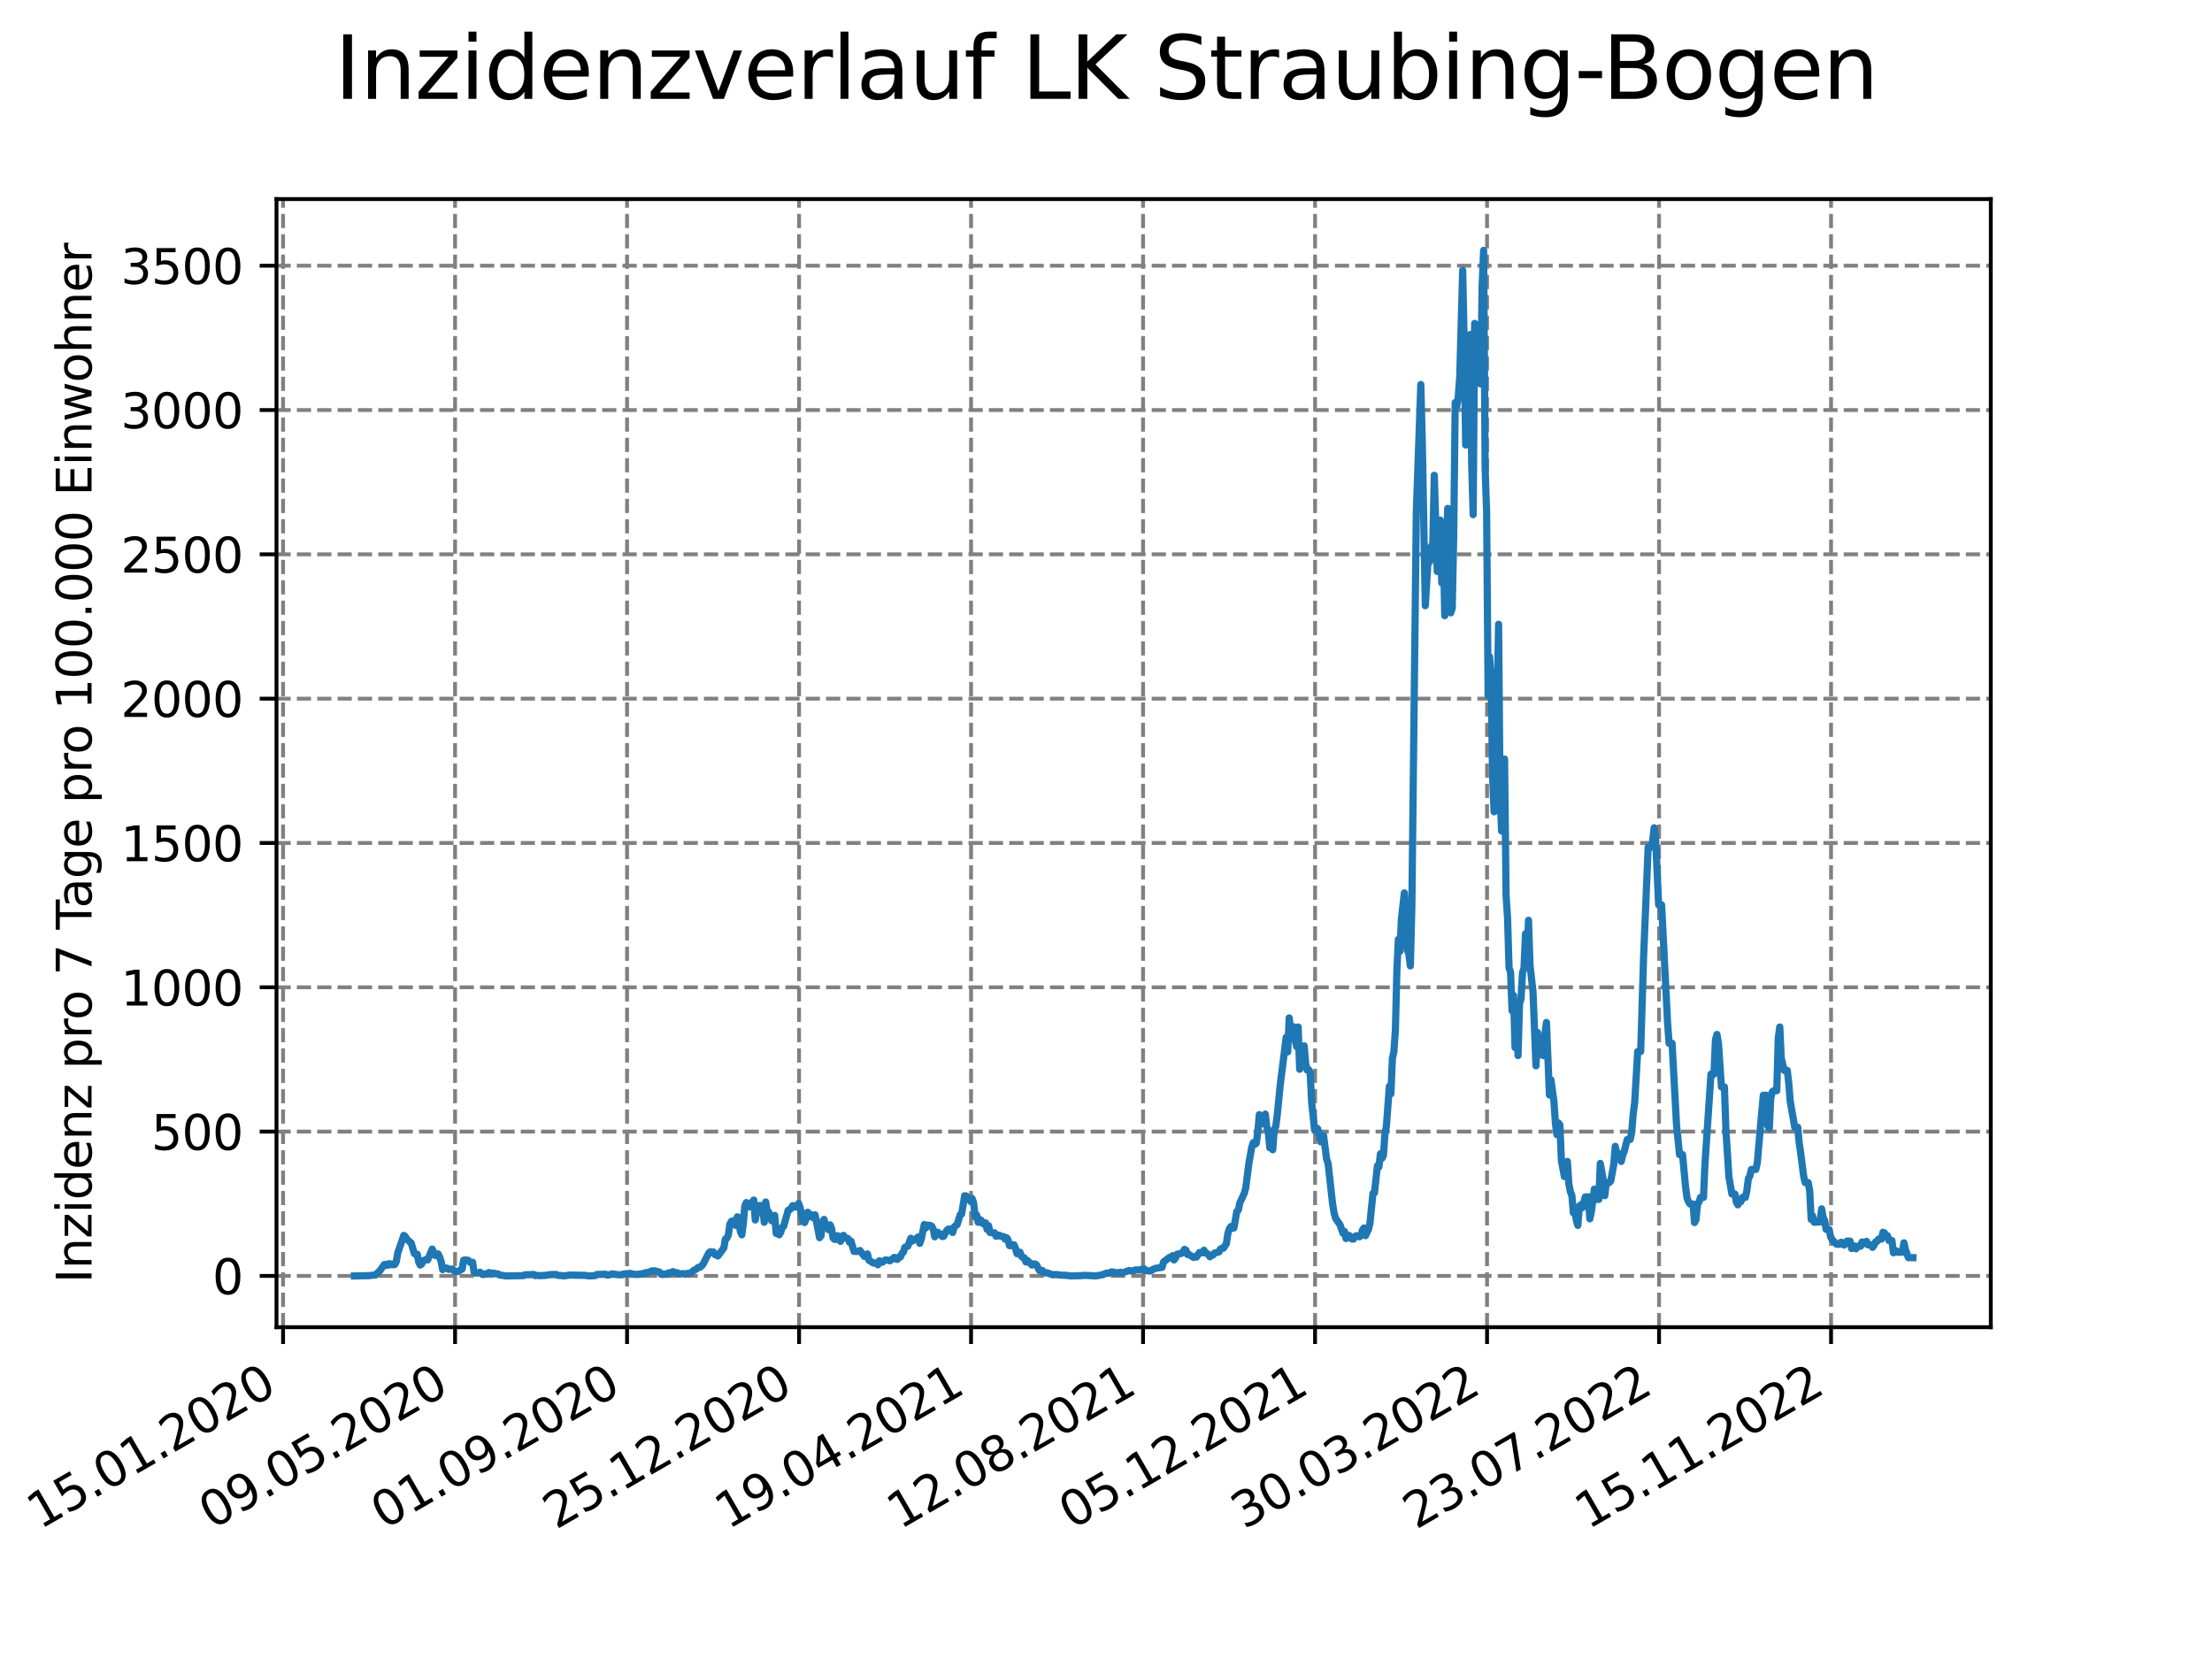 <?xml version="1.0" encoding="utf-8" standalone="no"?>
<!DOCTYPE svg PUBLIC "-//W3C//DTD SVG 1.1//EN"
  "http://www.w3.org/Graphics/SVG/1.1/DTD/svg11.dtd">
<svg xmlns:xlink="http://www.w3.org/1999/xlink" width="460.8pt" height="345.6pt" viewBox="0 0 460.8 345.6" xmlns="http://www.w3.org/2000/svg" version="1.1">
 <defs>
  <style type="text/css">*{stroke-linejoin: round; stroke-linecap: butt}</style>
 </defs>
 <g id="figure_1">
  <g id="patch_1">
   <path d="M 0 345.6 
L 460.8 345.6 
L 460.8 0 
L 0 0 
z
" style="fill: #ffffff"/>
  </g>
  <g id="axes_1">
   <g id="patch_2">
    <path d="M 57.6 276.48 
L 414.72 276.48 
L 414.72 41.472 
L 57.6 41.472 
z
" style="fill: #ffffff"/>
   </g>
   <g id="matplotlib.axis_1">
    <g id="xtick_1">
     <g id="line2d_1">
      <path d="M 58.968 276.48 
L 58.968 41.472 
" clip-path="url(#pd85d3fac75)" style="fill: none; stroke-dasharray: 2.96,1.28; stroke-dashoffset: 0; stroke: #808080; stroke-width: 0.8"/>
     </g>
     <g id="line2d_2">
      <defs>
       <path id="m89a92b0edb" d="M 0 0 
L 0 3.5 
" style="stroke: #000000; stroke-width: 0.8"/>
      </defs>
      <g>
       <use xlink:href="#m89a92b0edb" x="58.968" y="276.48" style="stroke: #000000; stroke-width: 0.8"/>
      </g>
     </g>
     <g id="text_1">
      <!-- 15.01.2020 -->
      <g transform="translate(8.343 318.689) rotate(-30) scale(0.1 -0.1)">
       <defs>
        <path id="DejaVuSans-31" d="M 794 531 
L 1825 531 
L 1825 4091 
L 703 3866 
L 703 4441 
L 1819 4666 
L 2450 4666 
L 2450 531 
L 3481 531 
L 3481 0 
L 794 0 
L 794 531 
z
" transform="scale(0.016)"/>
        <path id="DejaVuSans-35" d="M 691 4666 
L 3169 4666 
L 3169 4134 
L 1269 4134 
L 1269 2991 
Q 1406 3038 1543 3061 
Q 1681 3084 1819 3084 
Q 2600 3084 3056 2656 
Q 3513 2228 3513 1497 
Q 3513 744 3044 326 
Q 2575 -91 1722 -91 
Q 1428 -91 1123 -41 
Q 819 9 494 109 
L 494 744 
Q 775 591 1075 516 
Q 1375 441 1709 441 
Q 2250 441 2565 725 
Q 2881 1009 2881 1497 
Q 2881 1984 2565 2268 
Q 2250 2553 1709 2553 
Q 1456 2553 1204 2497 
Q 953 2441 691 2322 
L 691 4666 
z
" transform="scale(0.016)"/>
        <path id="DejaVuSans-2e" d="M 684 794 
L 1344 794 
L 1344 0 
L 684 0 
L 684 794 
z
" transform="scale(0.016)"/>
        <path id="DejaVuSans-30" d="M 2034 4250 
Q 1547 4250 1301 3770 
Q 1056 3291 1056 2328 
Q 1056 1369 1301 889 
Q 1547 409 2034 409 
Q 2525 409 2770 889 
Q 3016 1369 3016 2328 
Q 3016 3291 2770 3770 
Q 2525 4250 2034 4250 
z
M 2034 4750 
Q 2819 4750 3233 4129 
Q 3647 3509 3647 2328 
Q 3647 1150 3233 529 
Q 2819 -91 2034 -91 
Q 1250 -91 836 529 
Q 422 1150 422 2328 
Q 422 3509 836 4129 
Q 1250 4750 2034 4750 
z
" transform="scale(0.016)"/>
        <path id="DejaVuSans-32" d="M 1228 531 
L 3431 531 
L 3431 0 
L 469 0 
L 469 531 
Q 828 903 1448 1529 
Q 2069 2156 2228 2338 
Q 2531 2678 2651 2914 
Q 2772 3150 2772 3378 
Q 2772 3750 2511 3984 
Q 2250 4219 1831 4219 
Q 1534 4219 1204 4116 
Q 875 4013 500 3803 
L 500 4441 
Q 881 4594 1212 4672 
Q 1544 4750 1819 4750 
Q 2544 4750 2975 4387 
Q 3406 4025 3406 3419 
Q 3406 3131 3298 2873 
Q 3191 2616 2906 2266 
Q 2828 2175 2409 1742 
Q 1991 1309 1228 531 
z
" transform="scale(0.016)"/>
       </defs>
       <use xlink:href="#DejaVuSans-31"/>
       <use xlink:href="#DejaVuSans-35" x="63.623"/>
       <use xlink:href="#DejaVuSans-2e" x="127.246"/>
       <use xlink:href="#DejaVuSans-30" x="159.033"/>
       <use xlink:href="#DejaVuSans-31" x="222.656"/>
       <use xlink:href="#DejaVuSans-2e" x="286.279"/>
       <use xlink:href="#DejaVuSans-32" x="318.066"/>
       <use xlink:href="#DejaVuSans-30" x="381.689"/>
       <use xlink:href="#DejaVuSans-32" x="445.312"/>
       <use xlink:href="#DejaVuSans-30" x="508.936"/>
      </g>
     </g>
    </g>
    <g id="xtick_2">
     <g id="line2d_3">
      <path d="M 94.799 276.48 
L 94.799 41.472 
" clip-path="url(#pd85d3fac75)" style="fill: none; stroke-dasharray: 2.96,1.28; stroke-dashoffset: 0; stroke: #808080; stroke-width: 0.8"/>
     </g>
     <g id="line2d_4">
      <g>
       <use xlink:href="#m89a92b0edb" x="94.799" y="276.48" style="stroke: #000000; stroke-width: 0.8"/>
      </g>
     </g>
     <g id="text_2">
      <!-- 09.05.2020 -->
      <g transform="translate(44.173 318.689) rotate(-30) scale(0.1 -0.1)">
       <defs>
        <path id="DejaVuSans-39" d="M 703 97 
L 703 672 
Q 941 559 1184 500 
Q 1428 441 1663 441 
Q 2288 441 2617 861 
Q 2947 1281 2994 2138 
Q 2813 1869 2534 1725 
Q 2256 1581 1919 1581 
Q 1219 1581 811 2004 
Q 403 2428 403 3163 
Q 403 3881 828 4315 
Q 1253 4750 1959 4750 
Q 2769 4750 3195 4129 
Q 3622 3509 3622 2328 
Q 3622 1225 3098 567 
Q 2575 -91 1691 -91 
Q 1453 -91 1209 -44 
Q 966 3 703 97 
z
M 1959 2075 
Q 2384 2075 2632 2365 
Q 2881 2656 2881 3163 
Q 2881 3666 2632 3958 
Q 2384 4250 1959 4250 
Q 1534 4250 1286 3958 
Q 1038 3666 1038 3163 
Q 1038 2656 1286 2365 
Q 1534 2075 1959 2075 
z
" transform="scale(0.016)"/>
       </defs>
       <use xlink:href="#DejaVuSans-30"/>
       <use xlink:href="#DejaVuSans-39" x="63.623"/>
       <use xlink:href="#DejaVuSans-2e" x="127.246"/>
       <use xlink:href="#DejaVuSans-30" x="159.033"/>
       <use xlink:href="#DejaVuSans-35" x="222.656"/>
       <use xlink:href="#DejaVuSans-2e" x="286.279"/>
       <use xlink:href="#DejaVuSans-32" x="318.066"/>
       <use xlink:href="#DejaVuSans-30" x="381.689"/>
       <use xlink:href="#DejaVuSans-32" x="445.312"/>
       <use xlink:href="#DejaVuSans-30" x="508.936"/>
      </g>
     </g>
    </g>
    <g id="xtick_3">
     <g id="line2d_5">
      <path d="M 130.629 276.48 
L 130.629 41.472 
" clip-path="url(#pd85d3fac75)" style="fill: none; stroke-dasharray: 2.96,1.28; stroke-dashoffset: 0; stroke: #808080; stroke-width: 0.8"/>
     </g>
     <g id="line2d_6">
      <g>
       <use xlink:href="#m89a92b0edb" x="130.629" y="276.48" style="stroke: #000000; stroke-width: 0.8"/>
      </g>
     </g>
     <g id="text_3">
      <!-- 01.09.2020 -->
      <g transform="translate(80.004 318.689) rotate(-30) scale(0.1 -0.1)">
       <use xlink:href="#DejaVuSans-30"/>
       <use xlink:href="#DejaVuSans-31" x="63.623"/>
       <use xlink:href="#DejaVuSans-2e" x="127.246"/>
       <use xlink:href="#DejaVuSans-30" x="159.033"/>
       <use xlink:href="#DejaVuSans-39" x="222.656"/>
       <use xlink:href="#DejaVuSans-2e" x="286.279"/>
       <use xlink:href="#DejaVuSans-32" x="318.066"/>
       <use xlink:href="#DejaVuSans-30" x="381.689"/>
       <use xlink:href="#DejaVuSans-32" x="445.312"/>
       <use xlink:href="#DejaVuSans-30" x="508.936"/>
      </g>
     </g>
    </g>
    <g id="xtick_4">
     <g id="line2d_7">
      <path d="M 166.459 276.48 
L 166.459 41.472 
" clip-path="url(#pd85d3fac75)" style="fill: none; stroke-dasharray: 2.96,1.28; stroke-dashoffset: 0; stroke: #808080; stroke-width: 0.8"/>
     </g>
     <g id="line2d_8">
      <g>
       <use xlink:href="#m89a92b0edb" x="166.459" y="276.48" style="stroke: #000000; stroke-width: 0.8"/>
      </g>
     </g>
     <g id="text_4">
      <!-- 25.12.2020 -->
      <g transform="translate(115.834 318.689) rotate(-30) scale(0.1 -0.1)">
       <use xlink:href="#DejaVuSans-32"/>
       <use xlink:href="#DejaVuSans-35" x="63.623"/>
       <use xlink:href="#DejaVuSans-2e" x="127.246"/>
       <use xlink:href="#DejaVuSans-31" x="159.033"/>
       <use xlink:href="#DejaVuSans-32" x="222.656"/>
       <use xlink:href="#DejaVuSans-2e" x="286.279"/>
       <use xlink:href="#DejaVuSans-32" x="318.066"/>
       <use xlink:href="#DejaVuSans-30" x="381.689"/>
       <use xlink:href="#DejaVuSans-32" x="445.312"/>
       <use xlink:href="#DejaVuSans-30" x="508.936"/>
      </g>
     </g>
    </g>
    <g id="xtick_5">
     <g id="line2d_9">
      <path d="M 202.29 276.48 
L 202.29 41.472 
" clip-path="url(#pd85d3fac75)" style="fill: none; stroke-dasharray: 2.96,1.28; stroke-dashoffset: 0; stroke: #808080; stroke-width: 0.8"/>
     </g>
     <g id="line2d_10">
      <g>
       <use xlink:href="#m89a92b0edb" x="202.29" y="276.48" style="stroke: #000000; stroke-width: 0.8"/>
      </g>
     </g>
     <g id="text_5">
      <!-- 19.04.2021 -->
      <g transform="translate(151.665 318.689) rotate(-30) scale(0.1 -0.1)">
       <defs>
        <path id="DejaVuSans-34" d="M 2419 4116 
L 825 1625 
L 2419 1625 
L 2419 4116 
z
M 2253 4666 
L 3047 4666 
L 3047 1625 
L 3713 1625 
L 3713 1100 
L 3047 1100 
L 3047 0 
L 2419 0 
L 2419 1100 
L 313 1100 
L 313 1709 
L 2253 4666 
z
" transform="scale(0.016)"/>
       </defs>
       <use xlink:href="#DejaVuSans-31"/>
       <use xlink:href="#DejaVuSans-39" x="63.623"/>
       <use xlink:href="#DejaVuSans-2e" x="127.246"/>
       <use xlink:href="#DejaVuSans-30" x="159.033"/>
       <use xlink:href="#DejaVuSans-34" x="222.656"/>
       <use xlink:href="#DejaVuSans-2e" x="286.279"/>
       <use xlink:href="#DejaVuSans-32" x="318.066"/>
       <use xlink:href="#DejaVuSans-30" x="381.689"/>
       <use xlink:href="#DejaVuSans-32" x="445.312"/>
       <use xlink:href="#DejaVuSans-31" x="508.936"/>
      </g>
     </g>
    </g>
    <g id="xtick_6">
     <g id="line2d_11">
      <path d="M 238.12 276.48 
L 238.12 41.472 
" clip-path="url(#pd85d3fac75)" style="fill: none; stroke-dasharray: 2.96,1.28; stroke-dashoffset: 0; stroke: #808080; stroke-width: 0.8"/>
     </g>
     <g id="line2d_12">
      <g>
       <use xlink:href="#m89a92b0edb" x="238.12" y="276.48" style="stroke: #000000; stroke-width: 0.8"/>
      </g>
     </g>
     <g id="text_6">
      <!-- 12.08.2021 -->
      <g transform="translate(187.495 318.689) rotate(-30) scale(0.1 -0.1)">
       <defs>
        <path id="DejaVuSans-38" d="M 2034 2216 
Q 1584 2216 1326 1975 
Q 1069 1734 1069 1313 
Q 1069 891 1326 650 
Q 1584 409 2034 409 
Q 2484 409 2743 651 
Q 3003 894 3003 1313 
Q 3003 1734 2745 1975 
Q 2488 2216 2034 2216 
z
M 1403 2484 
Q 997 2584 770 2862 
Q 544 3141 544 3541 
Q 544 4100 942 4425 
Q 1341 4750 2034 4750 
Q 2731 4750 3128 4425 
Q 3525 4100 3525 3541 
Q 3525 3141 3298 2862 
Q 3072 2584 2669 2484 
Q 3125 2378 3379 2068 
Q 3634 1759 3634 1313 
Q 3634 634 3220 271 
Q 2806 -91 2034 -91 
Q 1263 -91 848 271 
Q 434 634 434 1313 
Q 434 1759 690 2068 
Q 947 2378 1403 2484 
z
M 1172 3481 
Q 1172 3119 1398 2916 
Q 1625 2713 2034 2713 
Q 2441 2713 2670 2916 
Q 2900 3119 2900 3481 
Q 2900 3844 2670 4047 
Q 2441 4250 2034 4250 
Q 1625 4250 1398 4047 
Q 1172 3844 1172 3481 
z
" transform="scale(0.016)"/>
       </defs>
       <use xlink:href="#DejaVuSans-31"/>
       <use xlink:href="#DejaVuSans-32" x="63.623"/>
       <use xlink:href="#DejaVuSans-2e" x="127.246"/>
       <use xlink:href="#DejaVuSans-30" x="159.033"/>
       <use xlink:href="#DejaVuSans-38" x="222.656"/>
       <use xlink:href="#DejaVuSans-2e" x="286.279"/>
       <use xlink:href="#DejaVuSans-32" x="318.066"/>
       <use xlink:href="#DejaVuSans-30" x="381.689"/>
       <use xlink:href="#DejaVuSans-32" x="445.312"/>
       <use xlink:href="#DejaVuSans-31" x="508.936"/>
      </g>
     </g>
    </g>
    <g id="xtick_7">
     <g id="line2d_13">
      <path d="M 273.951 276.48 
L 273.951 41.472 
" clip-path="url(#pd85d3fac75)" style="fill: none; stroke-dasharray: 2.96,1.28; stroke-dashoffset: 0; stroke: #808080; stroke-width: 0.8"/>
     </g>
     <g id="line2d_14">
      <g>
       <use xlink:href="#m89a92b0edb" x="273.951" y="276.48" style="stroke: #000000; stroke-width: 0.8"/>
      </g>
     </g>
     <g id="text_7">
      <!-- 05.12.2021 -->
      <g transform="translate(223.325 318.689) rotate(-30) scale(0.1 -0.1)">
       <use xlink:href="#DejaVuSans-30"/>
       <use xlink:href="#DejaVuSans-35" x="63.623"/>
       <use xlink:href="#DejaVuSans-2e" x="127.246"/>
       <use xlink:href="#DejaVuSans-31" x="159.033"/>
       <use xlink:href="#DejaVuSans-32" x="222.656"/>
       <use xlink:href="#DejaVuSans-2e" x="286.279"/>
       <use xlink:href="#DejaVuSans-32" x="318.066"/>
       <use xlink:href="#DejaVuSans-30" x="381.689"/>
       <use xlink:href="#DejaVuSans-32" x="445.312"/>
       <use xlink:href="#DejaVuSans-31" x="508.936"/>
      </g>
     </g>
    </g>
    <g id="xtick_8">
     <g id="line2d_15">
      <path d="M 309.781 276.48 
L 309.781 41.472 
" clip-path="url(#pd85d3fac75)" style="fill: none; stroke-dasharray: 2.96,1.28; stroke-dashoffset: 0; stroke: #808080; stroke-width: 0.8"/>
     </g>
     <g id="line2d_16">
      <g>
       <use xlink:href="#m89a92b0edb" x="309.781" y="276.48" style="stroke: #000000; stroke-width: 0.8"/>
      </g>
     </g>
     <g id="text_8">
      <!-- 30.03.2022 -->
      <g transform="translate(259.156 318.689) rotate(-30) scale(0.1 -0.1)">
       <defs>
        <path id="DejaVuSans-33" d="M 2597 2516 
Q 3050 2419 3304 2112 
Q 3559 1806 3559 1356 
Q 3559 666 3084 287 
Q 2609 -91 1734 -91 
Q 1441 -91 1130 -33 
Q 819 25 488 141 
L 488 750 
Q 750 597 1062 519 
Q 1375 441 1716 441 
Q 2309 441 2620 675 
Q 2931 909 2931 1356 
Q 2931 1769 2642 2001 
Q 2353 2234 1838 2234 
L 1294 2234 
L 1294 2753 
L 1863 2753 
Q 2328 2753 2575 2939 
Q 2822 3125 2822 3475 
Q 2822 3834 2567 4026 
Q 2313 4219 1838 4219 
Q 1578 4219 1281 4162 
Q 984 4106 628 3988 
L 628 4550 
Q 988 4650 1302 4700 
Q 1616 4750 1894 4750 
Q 2613 4750 3031 4423 
Q 3450 4097 3450 3541 
Q 3450 3153 3228 2886 
Q 3006 2619 2597 2516 
z
" transform="scale(0.016)"/>
       </defs>
       <use xlink:href="#DejaVuSans-33"/>
       <use xlink:href="#DejaVuSans-30" x="63.623"/>
       <use xlink:href="#DejaVuSans-2e" x="127.246"/>
       <use xlink:href="#DejaVuSans-30" x="159.033"/>
       <use xlink:href="#DejaVuSans-33" x="222.656"/>
       <use xlink:href="#DejaVuSans-2e" x="286.279"/>
       <use xlink:href="#DejaVuSans-32" x="318.066"/>
       <use xlink:href="#DejaVuSans-30" x="381.689"/>
       <use xlink:href="#DejaVuSans-32" x="445.312"/>
       <use xlink:href="#DejaVuSans-32" x="508.936"/>
      </g>
     </g>
    </g>
    <g id="xtick_9">
     <g id="line2d_17">
      <path d="M 345.611 276.48 
L 345.611 41.472 
" clip-path="url(#pd85d3fac75)" style="fill: none; stroke-dasharray: 2.96,1.28; stroke-dashoffset: 0; stroke: #808080; stroke-width: 0.8"/>
     </g>
     <g id="line2d_18">
      <g>
       <use xlink:href="#m89a92b0edb" x="345.611" y="276.48" style="stroke: #000000; stroke-width: 0.8"/>
      </g>
     </g>
     <g id="text_9">
      <!-- 23.07.2022 -->
      <g transform="translate(294.986 318.689) rotate(-30) scale(0.1 -0.1)">
       <defs>
        <path id="DejaVuSans-37" d="M 525 4666 
L 3525 4666 
L 3525 4397 
L 1831 0 
L 1172 0 
L 2766 4134 
L 525 4134 
L 525 4666 
z
" transform="scale(0.016)"/>
       </defs>
       <use xlink:href="#DejaVuSans-32"/>
       <use xlink:href="#DejaVuSans-33" x="63.623"/>
       <use xlink:href="#DejaVuSans-2e" x="127.246"/>
       <use xlink:href="#DejaVuSans-30" x="159.033"/>
       <use xlink:href="#DejaVuSans-37" x="222.656"/>
       <use xlink:href="#DejaVuSans-2e" x="286.279"/>
       <use xlink:href="#DejaVuSans-32" x="318.066"/>
       <use xlink:href="#DejaVuSans-30" x="381.689"/>
       <use xlink:href="#DejaVuSans-32" x="445.312"/>
       <use xlink:href="#DejaVuSans-32" x="508.936"/>
      </g>
     </g>
    </g>
    <g id="xtick_10">
     <g id="line2d_19">
      <path d="M 381.442 276.48 
L 381.442 41.472 
" clip-path="url(#pd85d3fac75)" style="fill: none; stroke-dasharray: 2.96,1.28; stroke-dashoffset: 0; stroke: #808080; stroke-width: 0.8"/>
     </g>
     <g id="line2d_20">
      <g>
       <use xlink:href="#m89a92b0edb" x="381.442" y="276.48" style="stroke: #000000; stroke-width: 0.8"/>
      </g>
     </g>
     <g id="text_10">
      <!-- 15.11.2022 -->
      <g transform="translate(330.817 318.689) rotate(-30) scale(0.1 -0.1)">
       <use xlink:href="#DejaVuSans-31"/>
       <use xlink:href="#DejaVuSans-35" x="63.623"/>
       <use xlink:href="#DejaVuSans-2e" x="127.246"/>
       <use xlink:href="#DejaVuSans-31" x="159.033"/>
       <use xlink:href="#DejaVuSans-31" x="222.656"/>
       <use xlink:href="#DejaVuSans-2e" x="286.279"/>
       <use xlink:href="#DejaVuSans-32" x="318.066"/>
       <use xlink:href="#DejaVuSans-30" x="381.689"/>
       <use xlink:href="#DejaVuSans-32" x="445.312"/>
       <use xlink:href="#DejaVuSans-32" x="508.936"/>
      </g>
     </g>
    </g>
   </g>
   <g id="matplotlib.axis_2">
    <g id="ytick_1">
     <g id="line2d_21">
      <path d="M 57.6 265.798 
L 414.72 265.798 
" clip-path="url(#pd85d3fac75)" style="fill: none; stroke-dasharray: 2.96,1.28; stroke-dashoffset: 0; stroke: #808080; stroke-width: 0.8"/>
     </g>
     <g id="line2d_22">
      <defs>
       <path id="mbff3da4024" d="M 0 0 
L -3.5 0 
" style="stroke: #000000; stroke-width: 0.8"/>
      </defs>
      <g>
       <use xlink:href="#mbff3da4024" x="57.6" y="265.798" style="stroke: #000000; stroke-width: 0.8"/>
      </g>
     </g>
     <g id="text_11">
      <!-- 0 -->
      <g transform="translate(44.237 269.597) scale(0.1 -0.1)">
       <use xlink:href="#DejaVuSans-30"/>
      </g>
     </g>
    </g>
    <g id="ytick_2">
     <g id="line2d_23">
      <path d="M 57.6 235.734 
L 414.72 235.734 
" clip-path="url(#pd85d3fac75)" style="fill: none; stroke-dasharray: 2.96,1.28; stroke-dashoffset: 0; stroke: #808080; stroke-width: 0.8"/>
     </g>
     <g id="line2d_24">
      <g>
       <use xlink:href="#mbff3da4024" x="57.6" y="235.734" style="stroke: #000000; stroke-width: 0.8"/>
      </g>
     </g>
     <g id="text_12">
      <!-- 500 -->
      <g transform="translate(31.512 239.534) scale(0.1 -0.1)">
       <use xlink:href="#DejaVuSans-35"/>
       <use xlink:href="#DejaVuSans-30" x="63.623"/>
       <use xlink:href="#DejaVuSans-30" x="127.246"/>
      </g>
     </g>
    </g>
    <g id="ytick_3">
     <g id="line2d_25">
      <path d="M 57.6 205.671 
L 414.72 205.671 
" clip-path="url(#pd85d3fac75)" style="fill: none; stroke-dasharray: 2.96,1.28; stroke-dashoffset: 0; stroke: #808080; stroke-width: 0.8"/>
     </g>
     <g id="line2d_26">
      <g>
       <use xlink:href="#mbff3da4024" x="57.6" y="205.671" style="stroke: #000000; stroke-width: 0.8"/>
      </g>
     </g>
     <g id="text_13">
      <!-- 1000 -->
      <g transform="translate(25.15 209.47) scale(0.1 -0.1)">
       <use xlink:href="#DejaVuSans-31"/>
       <use xlink:href="#DejaVuSans-30" x="63.623"/>
       <use xlink:href="#DejaVuSans-30" x="127.246"/>
       <use xlink:href="#DejaVuSans-30" x="190.869"/>
      </g>
     </g>
    </g>
    <g id="ytick_4">
     <g id="line2d_27">
      <path d="M 57.6 175.607 
L 414.72 175.607 
" clip-path="url(#pd85d3fac75)" style="fill: none; stroke-dasharray: 2.96,1.28; stroke-dashoffset: 0; stroke: #808080; stroke-width: 0.8"/>
     </g>
     <g id="line2d_28">
      <g>
       <use xlink:href="#mbff3da4024" x="57.6" y="175.607" style="stroke: #000000; stroke-width: 0.8"/>
      </g>
     </g>
     <g id="text_14">
      <!-- 1500 -->
      <g transform="translate(25.15 179.406) scale(0.1 -0.1)">
       <use xlink:href="#DejaVuSans-31"/>
       <use xlink:href="#DejaVuSans-35" x="63.623"/>
       <use xlink:href="#DejaVuSans-30" x="127.246"/>
       <use xlink:href="#DejaVuSans-30" x="190.869"/>
      </g>
     </g>
    </g>
    <g id="ytick_5">
     <g id="line2d_29">
      <path d="M 57.6 145.544 
L 414.72 145.544 
" clip-path="url(#pd85d3fac75)" style="fill: none; stroke-dasharray: 2.96,1.28; stroke-dashoffset: 0; stroke: #808080; stroke-width: 0.8"/>
     </g>
     <g id="line2d_30">
      <g>
       <use xlink:href="#mbff3da4024" x="57.6" y="145.544" style="stroke: #000000; stroke-width: 0.8"/>
      </g>
     </g>
     <g id="text_15">
      <!-- 2000 -->
      <g transform="translate(25.15 149.343) scale(0.1 -0.1)">
       <use xlink:href="#DejaVuSans-32"/>
       <use xlink:href="#DejaVuSans-30" x="63.623"/>
       <use xlink:href="#DejaVuSans-30" x="127.246"/>
       <use xlink:href="#DejaVuSans-30" x="190.869"/>
      </g>
     </g>
    </g>
    <g id="ytick_6">
     <g id="line2d_31">
      <path d="M 57.6 115.48 
L 414.72 115.48 
" clip-path="url(#pd85d3fac75)" style="fill: none; stroke-dasharray: 2.96,1.28; stroke-dashoffset: 0; stroke: #808080; stroke-width: 0.8"/>
     </g>
     <g id="line2d_32">
      <g>
       <use xlink:href="#mbff3da4024" x="57.6" y="115.48" style="stroke: #000000; stroke-width: 0.8"/>
      </g>
     </g>
     <g id="text_16">
      <!-- 2500 -->
      <g transform="translate(25.15 119.279) scale(0.1 -0.1)">
       <use xlink:href="#DejaVuSans-32"/>
       <use xlink:href="#DejaVuSans-35" x="63.623"/>
       <use xlink:href="#DejaVuSans-30" x="127.246"/>
       <use xlink:href="#DejaVuSans-30" x="190.869"/>
      </g>
     </g>
    </g>
    <g id="ytick_7">
     <g id="line2d_33">
      <path d="M 57.6 85.417 
L 414.72 85.417 
" clip-path="url(#pd85d3fac75)" style="fill: none; stroke-dasharray: 2.96,1.28; stroke-dashoffset: 0; stroke: #808080; stroke-width: 0.8"/>
     </g>
     <g id="line2d_34">
      <g>
       <use xlink:href="#mbff3da4024" x="57.6" y="85.417" style="stroke: #000000; stroke-width: 0.8"/>
      </g>
     </g>
     <g id="text_17">
      <!-- 3000 -->
      <g transform="translate(25.15 89.216) scale(0.1 -0.1)">
       <use xlink:href="#DejaVuSans-33"/>
       <use xlink:href="#DejaVuSans-30" x="63.623"/>
       <use xlink:href="#DejaVuSans-30" x="127.246"/>
       <use xlink:href="#DejaVuSans-30" x="190.869"/>
      </g>
     </g>
    </g>
    <g id="ytick_8">
     <g id="line2d_35">
      <path d="M 57.6 55.353 
L 414.72 55.353 
" clip-path="url(#pd85d3fac75)" style="fill: none; stroke-dasharray: 2.96,1.28; stroke-dashoffset: 0; stroke: #808080; stroke-width: 0.8"/>
     </g>
     <g id="line2d_36">
      <g>
       <use xlink:href="#mbff3da4024" x="57.6" y="55.353" style="stroke: #000000; stroke-width: 0.8"/>
      </g>
     </g>
     <g id="text_18">
      <!-- 3500 -->
      <g transform="translate(25.15 59.152) scale(0.1 -0.1)">
       <use xlink:href="#DejaVuSans-33"/>
       <use xlink:href="#DejaVuSans-35" x="63.623"/>
       <use xlink:href="#DejaVuSans-30" x="127.246"/>
       <use xlink:href="#DejaVuSans-30" x="190.869"/>
      </g>
     </g>
    </g>
    <g id="text_19">
     <!-- Inzidenz pro 7 Tage pro 100.000 Einwohner -->
     <g transform="translate(19.07 267.301) rotate(-90) scale(0.1 -0.1)">
      <defs>
       <path id="DejaVuSans-49" d="M 628 4666 
L 1259 4666 
L 1259 0 
L 628 0 
L 628 4666 
z
" transform="scale(0.016)"/>
       <path id="DejaVuSans-6e" d="M 3513 2113 
L 3513 0 
L 2938 0 
L 2938 2094 
Q 2938 2591 2744 2837 
Q 2550 3084 2163 3084 
Q 1697 3084 1428 2787 
Q 1159 2491 1159 1978 
L 1159 0 
L 581 0 
L 581 3500 
L 1159 3500 
L 1159 2956 
Q 1366 3272 1645 3428 
Q 1925 3584 2291 3584 
Q 2894 3584 3203 3211 
Q 3513 2838 3513 2113 
z
" transform="scale(0.016)"/>
       <path id="DejaVuSans-7a" d="M 353 3500 
L 3084 3500 
L 3084 2975 
L 922 459 
L 3084 459 
L 3084 0 
L 275 0 
L 275 525 
L 2438 3041 
L 353 3041 
L 353 3500 
z
" transform="scale(0.016)"/>
       <path id="DejaVuSans-69" d="M 603 3500 
L 1178 3500 
L 1178 0 
L 603 0 
L 603 3500 
z
M 603 4863 
L 1178 4863 
L 1178 4134 
L 603 4134 
L 603 4863 
z
" transform="scale(0.016)"/>
       <path id="DejaVuSans-64" d="M 2906 2969 
L 2906 4863 
L 3481 4863 
L 3481 0 
L 2906 0 
L 2906 525 
Q 2725 213 2448 61 
Q 2172 -91 1784 -91 
Q 1150 -91 751 415 
Q 353 922 353 1747 
Q 353 2572 751 3078 
Q 1150 3584 1784 3584 
Q 2172 3584 2448 3432 
Q 2725 3281 2906 2969 
z
M 947 1747 
Q 947 1113 1208 752 
Q 1469 391 1925 391 
Q 2381 391 2643 752 
Q 2906 1113 2906 1747 
Q 2906 2381 2643 2742 
Q 2381 3103 1925 3103 
Q 1469 3103 1208 2742 
Q 947 2381 947 1747 
z
" transform="scale(0.016)"/>
       <path id="DejaVuSans-65" d="M 3597 1894 
L 3597 1613 
L 953 1613 
Q 991 1019 1311 708 
Q 1631 397 2203 397 
Q 2534 397 2845 478 
Q 3156 559 3463 722 
L 3463 178 
Q 3153 47 2828 -22 
Q 2503 -91 2169 -91 
Q 1331 -91 842 396 
Q 353 884 353 1716 
Q 353 2575 817 3079 
Q 1281 3584 2069 3584 
Q 2775 3584 3186 3129 
Q 3597 2675 3597 1894 
z
M 3022 2063 
Q 3016 2534 2758 2815 
Q 2500 3097 2075 3097 
Q 1594 3097 1305 2825 
Q 1016 2553 972 2059 
L 3022 2063 
z
" transform="scale(0.016)"/>
       <path id="DejaVuSans-20" transform="scale(0.016)"/>
       <path id="DejaVuSans-70" d="M 1159 525 
L 1159 -1331 
L 581 -1331 
L 581 3500 
L 1159 3500 
L 1159 2969 
Q 1341 3281 1617 3432 
Q 1894 3584 2278 3584 
Q 2916 3584 3314 3078 
Q 3713 2572 3713 1747 
Q 3713 922 3314 415 
Q 2916 -91 2278 -91 
Q 1894 -91 1617 61 
Q 1341 213 1159 525 
z
M 3116 1747 
Q 3116 2381 2855 2742 
Q 2594 3103 2138 3103 
Q 1681 3103 1420 2742 
Q 1159 2381 1159 1747 
Q 1159 1113 1420 752 
Q 1681 391 2138 391 
Q 2594 391 2855 752 
Q 3116 1113 3116 1747 
z
" transform="scale(0.016)"/>
       <path id="DejaVuSans-72" d="M 2631 2963 
Q 2534 3019 2420 3045 
Q 2306 3072 2169 3072 
Q 1681 3072 1420 2755 
Q 1159 2438 1159 1844 
L 1159 0 
L 581 0 
L 581 3500 
L 1159 3500 
L 1159 2956 
Q 1341 3275 1631 3429 
Q 1922 3584 2338 3584 
Q 2397 3584 2469 3576 
Q 2541 3569 2628 3553 
L 2631 2963 
z
" transform="scale(0.016)"/>
       <path id="DejaVuSans-6f" d="M 1959 3097 
Q 1497 3097 1228 2736 
Q 959 2375 959 1747 
Q 959 1119 1226 758 
Q 1494 397 1959 397 
Q 2419 397 2687 759 
Q 2956 1122 2956 1747 
Q 2956 2369 2687 2733 
Q 2419 3097 1959 3097 
z
M 1959 3584 
Q 2709 3584 3137 3096 
Q 3566 2609 3566 1747 
Q 3566 888 3137 398 
Q 2709 -91 1959 -91 
Q 1206 -91 779 398 
Q 353 888 353 1747 
Q 353 2609 779 3096 
Q 1206 3584 1959 3584 
z
" transform="scale(0.016)"/>
       <path id="DejaVuSans-54" d="M -19 4666 
L 3928 4666 
L 3928 4134 
L 2272 4134 
L 2272 0 
L 1638 0 
L 1638 4134 
L -19 4134 
L -19 4666 
z
" transform="scale(0.016)"/>
       <path id="DejaVuSans-61" d="M 2194 1759 
Q 1497 1759 1228 1600 
Q 959 1441 959 1056 
Q 959 750 1161 570 
Q 1363 391 1709 391 
Q 2188 391 2477 730 
Q 2766 1069 2766 1631 
L 2766 1759 
L 2194 1759 
z
M 3341 1997 
L 3341 0 
L 2766 0 
L 2766 531 
Q 2569 213 2275 61 
Q 1981 -91 1556 -91 
Q 1019 -91 701 211 
Q 384 513 384 1019 
Q 384 1609 779 1909 
Q 1175 2209 1959 2209 
L 2766 2209 
L 2766 2266 
Q 2766 2663 2505 2880 
Q 2244 3097 1772 3097 
Q 1472 3097 1187 3025 
Q 903 2953 641 2809 
L 641 3341 
Q 956 3463 1253 3523 
Q 1550 3584 1831 3584 
Q 2591 3584 2966 3190 
Q 3341 2797 3341 1997 
z
" transform="scale(0.016)"/>
       <path id="DejaVuSans-67" d="M 2906 1791 
Q 2906 2416 2648 2759 
Q 2391 3103 1925 3103 
Q 1463 3103 1205 2759 
Q 947 2416 947 1791 
Q 947 1169 1205 825 
Q 1463 481 1925 481 
Q 2391 481 2648 825 
Q 2906 1169 2906 1791 
z
M 3481 434 
Q 3481 -459 3084 -895 
Q 2688 -1331 1869 -1331 
Q 1566 -1331 1297 -1286 
Q 1028 -1241 775 -1147 
L 775 -588 
Q 1028 -725 1275 -790 
Q 1522 -856 1778 -856 
Q 2344 -856 2625 -561 
Q 2906 -266 2906 331 
L 2906 616 
Q 2728 306 2450 153 
Q 2172 0 1784 0 
Q 1141 0 747 490 
Q 353 981 353 1791 
Q 353 2603 747 3093 
Q 1141 3584 1784 3584 
Q 2172 3584 2450 3431 
Q 2728 3278 2906 2969 
L 2906 3500 
L 3481 3500 
L 3481 434 
z
" transform="scale(0.016)"/>
       <path id="DejaVuSans-45" d="M 628 4666 
L 3578 4666 
L 3578 4134 
L 1259 4134 
L 1259 2753 
L 3481 2753 
L 3481 2222 
L 1259 2222 
L 1259 531 
L 3634 531 
L 3634 0 
L 628 0 
L 628 4666 
z
" transform="scale(0.016)"/>
       <path id="DejaVuSans-77" d="M 269 3500 
L 844 3500 
L 1563 769 
L 2278 3500 
L 2956 3500 
L 3675 769 
L 4391 3500 
L 4966 3500 
L 4050 0 
L 3372 0 
L 2619 2869 
L 1863 0 
L 1184 0 
L 269 3500 
z
" transform="scale(0.016)"/>
       <path id="DejaVuSans-68" d="M 3513 2113 
L 3513 0 
L 2938 0 
L 2938 2094 
Q 2938 2591 2744 2837 
Q 2550 3084 2163 3084 
Q 1697 3084 1428 2787 
Q 1159 2491 1159 1978 
L 1159 0 
L 581 0 
L 581 4863 
L 1159 4863 
L 1159 2956 
Q 1366 3272 1645 3428 
Q 1925 3584 2291 3584 
Q 2894 3584 3203 3211 
Q 3513 2838 3513 2113 
z
" transform="scale(0.016)"/>
      </defs>
      <use xlink:href="#DejaVuSans-49"/>
      <use xlink:href="#DejaVuSans-6e" x="29.492"/>
      <use xlink:href="#DejaVuSans-7a" x="92.871"/>
      <use xlink:href="#DejaVuSans-69" x="145.361"/>
      <use xlink:href="#DejaVuSans-64" x="173.145"/>
      <use xlink:href="#DejaVuSans-65" x="236.621"/>
      <use xlink:href="#DejaVuSans-6e" x="298.145"/>
      <use xlink:href="#DejaVuSans-7a" x="361.523"/>
      <use xlink:href="#DejaVuSans-20" x="414.014"/>
      <use xlink:href="#DejaVuSans-70" x="445.801"/>
      <use xlink:href="#DejaVuSans-72" x="509.277"/>
      <use xlink:href="#DejaVuSans-6f" x="548.141"/>
      <use xlink:href="#DejaVuSans-20" x="609.322"/>
      <use xlink:href="#DejaVuSans-37" x="641.109"/>
      <use xlink:href="#DejaVuSans-20" x="704.732"/>
      <use xlink:href="#DejaVuSans-54" x="736.52"/>
      <use xlink:href="#DejaVuSans-61" x="781.104"/>
      <use xlink:href="#DejaVuSans-67" x="842.383"/>
      <use xlink:href="#DejaVuSans-65" x="905.859"/>
      <use xlink:href="#DejaVuSans-20" x="967.383"/>
      <use xlink:href="#DejaVuSans-70" x="999.17"/>
      <use xlink:href="#DejaVuSans-72" x="1062.646"/>
      <use xlink:href="#DejaVuSans-6f" x="1101.51"/>
      <use xlink:href="#DejaVuSans-20" x="1162.691"/>
      <use xlink:href="#DejaVuSans-31" x="1194.479"/>
      <use xlink:href="#DejaVuSans-30" x="1258.102"/>
      <use xlink:href="#DejaVuSans-30" x="1321.725"/>
      <use xlink:href="#DejaVuSans-2e" x="1385.348"/>
      <use xlink:href="#DejaVuSans-30" x="1417.135"/>
      <use xlink:href="#DejaVuSans-30" x="1480.758"/>
      <use xlink:href="#DejaVuSans-30" x="1544.381"/>
      <use xlink:href="#DejaVuSans-20" x="1608.004"/>
      <use xlink:href="#DejaVuSans-45" x="1639.791"/>
      <use xlink:href="#DejaVuSans-69" x="1702.975"/>
      <use xlink:href="#DejaVuSans-6e" x="1730.758"/>
      <use xlink:href="#DejaVuSans-77" x="1794.137"/>
      <use xlink:href="#DejaVuSans-6f" x="1875.924"/>
      <use xlink:href="#DejaVuSans-68" x="1937.105"/>
      <use xlink:href="#DejaVuSans-6e" x="2000.484"/>
      <use xlink:href="#DejaVuSans-65" x="2063.863"/>
      <use xlink:href="#DejaVuSans-72" x="2125.387"/>
     </g>
    </g>
   </g>
   <g id="line2d_37">
    <path d="M 73.833 265.798 
L 76.948 265.738 
L 77.883 265.619 
L 78.195 265.619 
L 79.129 264.728 
L 80.064 263.419 
L 80.376 263.419 
L 80.687 263.598 
L 80.999 263.241 
L 81.31 263.479 
L 81.622 263.3 
L 81.934 263.479 
L 82.245 263.419 
L 82.557 262.825 
L 82.868 260.981 
L 83.491 259.198 
L 84.114 257.354 
L 84.426 257.592 
L 84.738 258.127 
L 85.672 258.96 
L 86.295 261.1 
L 86.607 261.338 
L 86.919 261.279 
L 87.23 262.944 
L 87.542 263.538 
L 87.853 263.3 
L 88.165 262.646 
L 88.788 262.349 
L 89.1 262.468 
L 90.034 260.208 
L 90.657 261.517 
L 90.969 261.576 
L 91.281 261.219 
L 91.592 261.873 
L 91.904 262.825 
L 92.215 264.49 
L 92.527 264.192 
L 92.838 264.133 
L 93.15 264.192 
L 93.462 264.43 
L 94.085 264.371 
L 94.396 264.49 
L 94.708 264.846 
L 95.331 264.906 
L 96.266 264.371 
L 96.577 262.527 
L 96.889 262.468 
L 97.512 262.527 
L 97.824 262.884 
L 98.135 263.063 
L 98.447 262.944 
L 98.758 265.025 
L 99.07 265.203 
L 99.693 265.203 
L 100.004 265.025 
L 100.628 265.501 
L 101.251 265.322 
L 101.562 265.322 
L 101.874 265.084 
L 102.185 265.263 
L 102.809 265.203 
L 103.432 265.382 
L 103.743 265.382 
L 104.055 265.619 
L 104.678 265.679 
L 105.301 265.798 
L 109.04 265.738 
L 109.352 265.56 
L 111.221 265.501 
L 111.533 265.738 
L 111.844 265.679 
L 112.467 265.738 
L 113.714 265.679 
L 114.337 265.56 
L 114.96 265.501 
L 115.894 265.501 
L 116.206 265.679 
L 117.141 265.738 
L 117.452 265.798 
L 118.699 265.619 
L 121.814 265.679 
L 122.749 265.798 
L 123.995 265.738 
L 124.307 265.501 
L 126.176 265.441 
L 126.488 265.619 
L 126.799 265.619 
L 127.423 265.382 
L 127.734 265.382 
L 128.357 265.501 
L 128.98 265.56 
L 129.604 265.56 
L 129.915 265.382 
L 130.85 265.322 
L 131.161 265.263 
L 132.408 265.501 
L 132.719 265.441 
L 133.031 265.501 
L 133.342 265.382 
L 133.654 265.441 
L 133.965 265.263 
L 134.277 265.322 
L 134.589 265.084 
L 134.9 265.144 
L 135.835 264.728 
L 136.146 264.787 
L 136.458 264.728 
L 136.77 264.906 
L 137.081 264.906 
L 137.393 265.025 
L 137.704 265.441 
L 138.016 265.501 
L 138.327 265.382 
L 138.951 265.441 
L 139.262 265.144 
L 139.574 265.203 
L 140.197 264.906 
L 140.508 265.084 
L 141.132 265.144 
L 141.443 265.441 
L 142.066 265.322 
L 142.689 265.382 
L 143.313 265.263 
L 143.624 265.263 
L 143.936 265.144 
L 144.559 264.609 
L 144.87 264.49 
L 145.494 264.014 
L 145.805 264.014 
L 146.428 263.419 
L 147.674 260.981 
L 147.986 260.744 
L 148.298 260.981 
L 148.609 260.803 
L 148.921 261.338 
L 149.544 261.636 
L 150.167 260.803 
L 150.79 259.971 
L 151.102 258.127 
L 151.413 257.949 
L 151.725 257.295 
L 152.036 255.035 
L 152.348 254.441 
L 152.971 254.262 
L 153.283 255.273 
L 153.594 253.489 
L 153.906 253.608 
L 154.217 256.522 
L 154.529 257.235 
L 154.841 254.976 
L 155.152 251.23 
L 155.464 250.516 
L 155.775 251.289 
L 156.087 251.408 
L 156.398 250.635 
L 156.71 250.397 
L 157.022 249.981 
L 157.333 254.143 
L 157.645 252.479 
L 157.956 252.36 
L 158.268 251.111 
L 158.579 251.17 
L 158.891 251.408 
L 159.203 254.619 
L 159.514 250.397 
L 159.826 252.419 
L 160.137 252.479 
L 160.449 253.668 
L 160.76 254.322 
L 161.072 254.084 
L 161.384 253.192 
L 161.695 256.938 
L 162.007 256.998 
L 162.318 257.235 
L 162.63 256.7 
L 162.941 255.689 
L 163.253 255.452 
L 164.188 252.122 
L 164.499 252.003 
L 164.811 251.706 
L 165.122 251.17 
L 165.434 251.17 
L 165.745 251.468 
L 166.057 251.23 
L 166.369 250.695 
L 166.68 251.587 
L 167.303 254.5 
L 167.615 254.679 
L 167.926 253.965 
L 168.238 252.538 
L 168.55 253.43 
L 168.861 252.954 
L 169.173 253.489 
L 169.484 253.727 
L 169.796 253.073 
L 170.731 257.83 
L 171.042 257.414 
L 171.354 254.5 
L 171.665 254.025 
L 171.977 255.214 
L 172.288 255.392 
L 172.6 256.165 
L 172.912 255.154 
L 173.223 255.868 
L 173.535 257.889 
L 173.846 258.187 
L 174.158 258.187 
L 174.469 257.414 
L 174.781 257.889 
L 175.093 258.603 
L 175.404 257.533 
L 175.716 257.354 
L 176.027 257.889 
L 176.65 258.008 
L 176.962 258.781 
L 177.274 258.544 
L 177.897 260.684 
L 178.831 260.684 
L 179.143 260.506 
L 180.078 261.754 
L 180.389 261.754 
L 180.701 261.219 
L 181.012 262.527 
L 181.947 263.122 
L 182.57 263.063 
L 182.882 263.479 
L 183.193 262.646 
L 183.816 262.944 
L 184.44 262.468 
L 185.063 262.527 
L 185.374 262.646 
L 186.309 261.933 
L 186.621 262.29 
L 186.932 262.349 
L 187.244 261.873 
L 187.555 261.873 
L 187.867 261.16 
L 188.178 260.863 
L 188.49 259.852 
L 189.113 259.614 
L 189.736 257.949 
L 190.048 258.544 
L 190.359 258.246 
L 190.671 258.246 
L 191.294 257.652 
L 191.606 259.019 
L 191.917 258.127 
L 192.54 255.095 
L 192.852 255.808 
L 193.164 255.214 
L 193.787 255.273 
L 194.098 255.452 
L 194.41 256.046 
L 194.721 257.652 
L 195.345 256.7 
L 195.656 256.998 
L 195.968 257.057 
L 196.279 257.592 
L 196.591 257.533 
L 197.214 256.344 
L 197.525 256.046 
L 197.837 256.046 
L 198.149 256.165 
L 198.46 256.76 
L 198.772 255.571 
L 199.395 255.095 
L 200.018 253.073 
L 200.33 252.895 
L 200.953 249.089 
L 201.264 249.149 
L 201.887 249.684 
L 202.199 250.278 
L 202.511 249.684 
L 202.822 250.576 
L 203.134 253.489 
L 203.445 253.073 
L 203.757 254.619 
L 204.068 254.025 
L 204.38 254.203 
L 204.692 254.857 
L 205.003 254.976 
L 205.315 254.738 
L 205.626 256.106 
L 205.938 255.333 
L 206.249 256.76 
L 206.873 256.819 
L 207.184 256.819 
L 207.496 257.533 
L 207.807 257.473 
L 208.119 257.295 
L 208.43 257.533 
L 209.054 257.592 
L 209.365 258.127 
L 209.677 257.83 
L 209.988 258.246 
L 210.3 259.495 
L 210.611 259.495 
L 210.923 259.317 
L 211.235 259.317 
L 211.546 260.03 
L 211.858 261.16 
L 212.169 261.1 
L 212.481 260.863 
L 212.792 261.695 
L 213.104 261.992 
L 213.415 262.052 
L 213.727 262.884 
L 214.039 262.587 
L 214.973 263.538 
L 215.285 263.3 
L 215.596 263.3 
L 215.908 263.479 
L 216.531 264.668 
L 216.843 264.787 
L 217.154 264.668 
L 217.466 265.144 
L 218.089 265.144 
L 219.335 265.56 
L 219.958 265.501 
L 220.893 265.619 
L 222.139 265.679 
L 223.074 265.798 
L 225.255 265.738 
L 225.878 265.679 
L 227.436 265.738 
L 228.059 265.798 
L 228.682 265.738 
L 229.617 265.56 
L 230.24 265.322 
L 230.552 265.203 
L 230.863 265.263 
L 231.175 265.203 
L 231.486 264.965 
L 231.798 264.965 
L 232.11 265.144 
L 232.421 265.084 
L 233.044 265.203 
L 233.356 265.025 
L 233.667 265.203 
L 235.225 264.668 
L 235.537 264.787 
L 235.848 264.728 
L 236.16 264.787 
L 236.472 264.549 
L 237.406 264.549 
L 238.341 264.311 
L 238.653 264.668 
L 239.587 264.787 
L 240.21 264.43 
L 240.834 264.192 
L 242.08 264.014 
L 242.391 262.884 
L 243.638 261.933 
L 243.949 261.992 
L 244.261 261.576 
L 244.572 262.468 
L 244.884 262.052 
L 245.195 261.279 
L 246.13 261.1 
L 246.442 260.803 
L 246.753 260.268 
L 247.065 260.446 
L 247.376 261.338 
L 247.688 261.338 
L 248.623 261.933 
L 248.934 261.754 
L 249.246 261.873 
L 249.869 260.922 
L 250.492 260.981 
L 250.804 260.446 
L 251.115 261.041 
L 251.427 261.1 
L 251.738 261.338 
L 252.05 261.814 
L 252.362 261.517 
L 252.673 261.457 
L 252.985 261.041 
L 253.919 260.803 
L 254.231 260.208 
L 254.543 260.03 
L 254.854 260.03 
L 255.477 259.079 
L 255.789 256.938 
L 256.1 255.987 
L 256.412 255.511 
L 256.724 255.868 
L 257.035 255.808 
L 257.658 252.36 
L 257.97 252.062 
L 258.281 250.576 
L 259.216 248.554 
L 259.528 247.365 
L 260.151 242.43 
L 260.774 238.921 
L 261.085 238.029 
L 261.397 238.386 
L 261.709 238.148 
L 262.02 235.889 
L 262.332 232.202 
L 262.643 234.165 
L 263.266 232.559 
L 263.578 232.083 
L 263.89 234.7 
L 264.201 235.651 
L 264.513 239.1 
L 264.824 237.97 
L 265.136 239.516 
L 265.447 235.294 
L 265.759 234.7 
L 266.071 232.321 
L 266.694 226.018 
L 267.94 216.088 
L 268.252 219.121 
L 268.563 212.045 
L 268.875 214.721 
L 269.186 214.423 
L 269.498 213.888 
L 269.809 216.683 
L 270.121 218.051 
L 270.433 213.948 
L 270.744 222.748 
L 271.056 219.537 
L 271.367 220.726 
L 271.679 217.872 
L 271.99 221.499 
L 272.302 222.926 
L 272.614 222.807 
L 272.925 223.402 
L 273.237 229.586 
L 273.86 235.473 
L 274.171 234.938 
L 274.483 235.116 
L 274.795 236.246 
L 275.106 237.851 
L 275.418 236.781 
L 275.729 236.602 
L 276.352 241.419 
L 276.664 242.37 
L 277.599 250.754 
L 277.91 252.657 
L 278.222 253.787 
L 279.156 255.154 
L 279.78 256.938 
L 280.091 256.522 
L 280.403 258.008 
L 281.026 257.354 
L 281.337 257.652 
L 281.649 258.127 
L 281.961 258.127 
L 282.272 257.592 
L 282.584 257.414 
L 283.207 257.652 
L 283.518 257.354 
L 283.83 256.225 
L 284.142 255.808 
L 284.453 257.414 
L 285.076 256.106 
L 285.388 254.798 
L 286.011 248.614 
L 286.323 248.495 
L 286.946 242.846 
L 287.257 243.084 
L 287.569 240.348 
L 287.88 241.3 
L 288.192 240.705 
L 288.504 236.246 
L 288.815 234.521 
L 289.438 226.256 
L 289.75 227.862 
L 290.061 220.488 
L 290.373 219.121 
L 290.685 214.602 
L 290.996 202.174 
L 291.308 195.693 
L 291.619 198.191 
L 291.931 191.471 
L 292.554 186.001 
L 293.177 197.953 
L 293.489 198.726 
L 293.8 201.223 
L 294.112 189.152 
L 295.046 106.621 
L 295.981 80.101 
L 296.293 92.171 
L 296.916 126.183 
L 297.539 115.896 
L 297.851 117.026 
L 298.162 113.815 
L 298.474 113.34 
L 298.785 99.01 
L 299.408 119.048 
L 299.72 118.751 
L 300.032 108.345 
L 300.343 121.426 
L 300.655 112.626 
L 300.966 128.264 
L 301.589 105.907 
L 301.901 111.794 
L 302.213 127.67 
L 302.524 126.718 
L 302.836 111.556 
L 303.147 83.847 
L 303.459 84.739 
L 303.77 82.777 
L 304.082 78.614 
L 304.705 56.316 
L 305.017 71.42 
L 305.328 92.707 
L 305.951 71.063 
L 306.263 69.695 
L 306.575 96.512 
L 306.886 107.215 
L 307.198 67.376 
L 307.509 70.944 
L 307.821 78.317 
L 308.132 78.258 
L 308.444 79.982 
L 308.755 59.587 
L 309.067 52.154 
L 309.379 97.582 
L 309.69 106.621 
L 310.002 144.913 
L 310.313 136.827 
L 310.625 141.286 
L 310.936 161.681 
L 311.248 169.114 
L 311.56 151.751 
L 311.871 147.232 
L 312.183 130.048 
L 312.494 165.844 
L 312.806 173.098 
L 313.117 168.995 
L 313.429 158.114 
L 313.741 186.417 
L 314.052 191.234 
L 314.364 201.639 
L 314.675 202.472 
L 314.987 210.558 
L 315.298 207.348 
L 315.61 218.229 
L 315.922 210.558 
L 316.233 219.894 
L 316.545 209.072 
L 316.856 208.121 
L 317.168 202.65 
L 317.479 201.639 
L 317.791 194.504 
L 318.103 200.093 
L 318.414 191.709 
L 318.726 201.045 
L 319.349 206.575 
L 319.972 222.034 
L 320.284 215.078 
L 320.595 217.575 
L 320.907 219.061 
L 321.218 219.775 
L 321.53 219.894 
L 321.841 215.315 
L 322.153 212.996 
L 322.776 228.099 
L 323.088 224.948 
L 323.711 229.467 
L 324.022 234.046 
L 324.334 236.365 
L 324.646 233.927 
L 324.957 234.343 
L 325.269 241.776 
L 325.892 245.105 
L 326.203 243.024 
L 326.515 241.954 
L 326.826 246.651 
L 327.138 248.257 
L 327.45 249.03 
L 327.761 252.657 
L 328.073 252.122 
L 328.384 254.203 
L 328.696 255.273 
L 329.007 251.23 
L 329.319 250.992 
L 329.631 251.587 
L 330.254 249.327 
L 330.877 249.327 
L 331.188 253.906 
L 331.5 252.479 
L 332.123 247.722 
L 332.435 249.862 
L 333.058 249.862 
L 333.369 242.37 
L 333.993 245.819 
L 334.304 249.089 
L 334.616 246.354 
L 335.239 246.354 
L 335.55 245.997 
L 336.174 242.608 
L 336.485 238.802 
L 336.797 240.348 
L 337.42 240.348 
L 337.731 241.954 
L 338.043 240.586 
L 338.355 239.873 
L 338.978 237.375 
L 339.601 237.375 
L 339.912 235.889 
L 340.224 232.083 
L 340.536 229.645 
L 341.159 219.061 
L 341.782 219.061 
L 342.405 198.964 
L 343.34 176.487 
L 343.963 176.487 
L 344.274 175.298 
L 344.586 172.444 
L 344.897 174.763 
L 345.521 188.498 
L 346.144 188.498 
L 347.39 213.115 
L 347.702 217.337 
L 348.325 217.337 
L 349.259 234.462 
L 349.883 240.527 
L 350.506 240.527 
L 351.129 247.187 
L 351.44 249.565 
L 351.752 250.338 
L 352.064 250.814 
L 352.687 250.814 
L 352.998 254.679 
L 353.31 254.084 
L 353.621 250.814 
L 353.933 250.397 
L 354.245 249.446 
L 354.868 249.446 
L 355.179 242.37 
L 356.426 223.759 
L 357.049 223.759 
L 357.36 216.624 
L 357.672 215.494 
L 357.983 217.337 
L 358.606 226.435 
L 359.23 226.435 
L 359.541 235.413 
L 360.164 245.165 
L 360.787 248.732 
L 361.411 248.732 
L 361.722 250.457 
L 362.034 250.992 
L 362.345 250.1 
L 362.657 250.338 
L 362.968 249.446 
L 363.592 249.446 
L 363.903 248.019 
L 364.215 245.522 
L 364.526 244.986 
L 364.838 243.619 
L 365.773 243.619 
L 366.084 242.192 
L 366.707 234.997 
L 367.33 228.159 
L 367.954 228.159 
L 368.265 234.521 
L 368.577 235.116 
L 368.888 228.694 
L 369.2 227.445 
L 369.511 227.208 
L 370.135 227.208 
L 370.446 216.207 
L 370.758 213.948 
L 371.069 220.488 
L 371.692 222.986 
L 372.316 222.986 
L 372.627 225.602 
L 372.939 229.408 
L 373.873 234.819 
L 374.496 234.819 
L 374.808 238.148 
L 375.12 240.23 
L 375.743 245.105 
L 376.054 246.354 
L 376.677 246.354 
L 376.989 248.019 
L 377.301 254.025 
L 377.612 253.311 
L 377.924 254.619 
L 379.17 254.56 
L 379.482 251.824 
L 379.793 253.608 
L 380.105 254.262 
L 380.416 256.106 
L 381.039 256.106 
L 381.351 257.652 
L 381.663 258.246 
L 382.597 259.198 
L 383.22 259.198 
L 383.532 258.781 
L 383.844 258.9 
L 384.155 259.376 
L 384.778 258.544 
L 385.401 258.544 
L 385.713 260.09 
L 386.025 259.733 
L 386.336 259.554 
L 386.648 260.149 
L 386.959 259.614 
L 387.582 259.614 
L 387.894 258.722 
L 388.206 259.079 
L 388.517 259.019 
L 388.829 258.603 
L 389.14 259.317 
L 389.763 259.317 
L 390.075 259.852 
L 390.386 259.435 
L 390.698 258.722 
L 391.01 258.603 
L 391.321 258.127 
L 391.944 258.127 
L 392.256 256.7 
L 392.567 256.819 
L 392.879 257.354 
L 393.191 257.414 
L 393.502 258.425 
L 394.125 258.425 
L 394.437 260.981 
L 394.748 260.863 
L 395.06 260.565 
L 395.372 260.863 
L 396.306 260.863 
L 396.618 258.9 
L 396.929 260.268 
L 397.553 261.992 
L 398.487 261.992 
L 398.487 261.992 
" clip-path="url(#pd85d3fac75)" style="fill: none; stroke: #1f77b4; stroke-width: 1.5; stroke-linecap: square"/>
   </g>
   <g id="patch_3">
    <path d="M 57.6 276.48 
L 57.6 41.472 
" style="fill: none; stroke: #000000; stroke-width: 0.8; stroke-linejoin: miter; stroke-linecap: square"/>
   </g>
   <g id="patch_4">
    <path d="M 414.72 276.48 
L 414.72 41.472 
" style="fill: none; stroke: #000000; stroke-width: 0.8; stroke-linejoin: miter; stroke-linecap: square"/>
   </g>
   <g id="patch_5">
    <path d="M 57.6 276.48 
L 414.72 276.48 
" style="fill: none; stroke: #000000; stroke-width: 0.8; stroke-linejoin: miter; stroke-linecap: square"/>
   </g>
   <g id="patch_6">
    <path d="M 57.6 41.472 
L 414.72 41.472 
" style="fill: none; stroke: #000000; stroke-width: 0.8; stroke-linejoin: miter; stroke-linecap: square"/>
   </g>
  </g>
  <g id="text_20">
   <!-- Inzidenzverlauf LK Straubing-Bogen -->
   <g transform="translate(69.699 20.589) scale(0.18 -0.18)">
    <defs>
     <path id="DejaVuSans-76" d="M 191 3500 
L 800 3500 
L 1894 563 
L 2988 3500 
L 3597 3500 
L 2284 0 
L 1503 0 
L 191 3500 
z
" transform="scale(0.016)"/>
     <path id="DejaVuSans-6c" d="M 603 4863 
L 1178 4863 
L 1178 0 
L 603 0 
L 603 4863 
z
" transform="scale(0.016)"/>
     <path id="DejaVuSans-75" d="M 544 1381 
L 544 3500 
L 1119 3500 
L 1119 1403 
Q 1119 906 1312 657 
Q 1506 409 1894 409 
Q 2359 409 2629 706 
Q 2900 1003 2900 1516 
L 2900 3500 
L 3475 3500 
L 3475 0 
L 2900 0 
L 2900 538 
Q 2691 219 2414 64 
Q 2138 -91 1772 -91 
Q 1169 -91 856 284 
Q 544 659 544 1381 
z
M 1991 3584 
L 1991 3584 
z
" transform="scale(0.016)"/>
     <path id="DejaVuSans-66" d="M 2375 4863 
L 2375 4384 
L 1825 4384 
Q 1516 4384 1395 4259 
Q 1275 4134 1275 3809 
L 1275 3500 
L 2222 3500 
L 2222 3053 
L 1275 3053 
L 1275 0 
L 697 0 
L 697 3053 
L 147 3053 
L 147 3500 
L 697 3500 
L 697 3744 
Q 697 4328 969 4595 
Q 1241 4863 1831 4863 
L 2375 4863 
z
" transform="scale(0.016)"/>
     <path id="DejaVuSans-4c" d="M 628 4666 
L 1259 4666 
L 1259 531 
L 3531 531 
L 3531 0 
L 628 0 
L 628 4666 
z
" transform="scale(0.016)"/>
     <path id="DejaVuSans-4b" d="M 628 4666 
L 1259 4666 
L 1259 2694 
L 3353 4666 
L 4166 4666 
L 1850 2491 
L 4331 0 
L 3500 0 
L 1259 2247 
L 1259 0 
L 628 0 
L 628 4666 
z
" transform="scale(0.016)"/>
     <path id="DejaVuSans-53" d="M 3425 4513 
L 3425 3897 
Q 3066 4069 2747 4153 
Q 2428 4238 2131 4238 
Q 1616 4238 1336 4038 
Q 1056 3838 1056 3469 
Q 1056 3159 1242 3001 
Q 1428 2844 1947 2747 
L 2328 2669 
Q 3034 2534 3370 2195 
Q 3706 1856 3706 1288 
Q 3706 609 3251 259 
Q 2797 -91 1919 -91 
Q 1588 -91 1214 -16 
Q 841 59 441 206 
L 441 856 
Q 825 641 1194 531 
Q 1563 422 1919 422 
Q 2459 422 2753 634 
Q 3047 847 3047 1241 
Q 3047 1584 2836 1778 
Q 2625 1972 2144 2069 
L 1759 2144 
Q 1053 2284 737 2584 
Q 422 2884 422 3419 
Q 422 4038 858 4394 
Q 1294 4750 2059 4750 
Q 2388 4750 2728 4690 
Q 3069 4631 3425 4513 
z
" transform="scale(0.016)"/>
     <path id="DejaVuSans-74" d="M 1172 4494 
L 1172 3500 
L 2356 3500 
L 2356 3053 
L 1172 3053 
L 1172 1153 
Q 1172 725 1289 603 
Q 1406 481 1766 481 
L 2356 481 
L 2356 0 
L 1766 0 
Q 1100 0 847 248 
Q 594 497 594 1153 
L 594 3053 
L 172 3053 
L 172 3500 
L 594 3500 
L 594 4494 
L 1172 4494 
z
" transform="scale(0.016)"/>
     <path id="DejaVuSans-62" d="M 3116 1747 
Q 3116 2381 2855 2742 
Q 2594 3103 2138 3103 
Q 1681 3103 1420 2742 
Q 1159 2381 1159 1747 
Q 1159 1113 1420 752 
Q 1681 391 2138 391 
Q 2594 391 2855 752 
Q 3116 1113 3116 1747 
z
M 1159 2969 
Q 1341 3281 1617 3432 
Q 1894 3584 2278 3584 
Q 2916 3584 3314 3078 
Q 3713 2572 3713 1747 
Q 3713 922 3314 415 
Q 2916 -91 2278 -91 
Q 1894 -91 1617 61 
Q 1341 213 1159 525 
L 1159 0 
L 581 0 
L 581 4863 
L 1159 4863 
L 1159 2969 
z
" transform="scale(0.016)"/>
     <path id="DejaVuSans-2d" d="M 313 2009 
L 1997 2009 
L 1997 1497 
L 313 1497 
L 313 2009 
z
" transform="scale(0.016)"/>
     <path id="DejaVuSans-42" d="M 1259 2228 
L 1259 519 
L 2272 519 
Q 2781 519 3026 730 
Q 3272 941 3272 1375 
Q 3272 1813 3026 2020 
Q 2781 2228 2272 2228 
L 1259 2228 
z
M 1259 4147 
L 1259 2741 
L 2194 2741 
Q 2656 2741 2882 2914 
Q 3109 3088 3109 3444 
Q 3109 3797 2882 3972 
Q 2656 4147 2194 4147 
L 1259 4147 
z
M 628 4666 
L 2241 4666 
Q 2963 4666 3353 4366 
Q 3744 4066 3744 3513 
Q 3744 3084 3544 2831 
Q 3344 2578 2956 2516 
Q 3422 2416 3680 2098 
Q 3938 1781 3938 1306 
Q 3938 681 3513 340 
Q 3088 0 2303 0 
L 628 0 
L 628 4666 
z
" transform="scale(0.016)"/>
    </defs>
    <use xlink:href="#DejaVuSans-49"/>
    <use xlink:href="#DejaVuSans-6e" x="29.492"/>
    <use xlink:href="#DejaVuSans-7a" x="92.871"/>
    <use xlink:href="#DejaVuSans-69" x="145.361"/>
    <use xlink:href="#DejaVuSans-64" x="173.145"/>
    <use xlink:href="#DejaVuSans-65" x="236.621"/>
    <use xlink:href="#DejaVuSans-6e" x="298.145"/>
    <use xlink:href="#DejaVuSans-7a" x="361.523"/>
    <use xlink:href="#DejaVuSans-76" x="414.014"/>
    <use xlink:href="#DejaVuSans-65" x="473.193"/>
    <use xlink:href="#DejaVuSans-72" x="534.717"/>
    <use xlink:href="#DejaVuSans-6c" x="575.83"/>
    <use xlink:href="#DejaVuSans-61" x="603.613"/>
    <use xlink:href="#DejaVuSans-75" x="664.893"/>
    <use xlink:href="#DejaVuSans-66" x="728.271"/>
    <use xlink:href="#DejaVuSans-20" x="763.477"/>
    <use xlink:href="#DejaVuSans-4c" x="795.264"/>
    <use xlink:href="#DejaVuSans-4b" x="850.977"/>
    <use xlink:href="#DejaVuSans-20" x="916.553"/>
    <use xlink:href="#DejaVuSans-53" x="948.34"/>
    <use xlink:href="#DejaVuSans-74" x="1011.816"/>
    <use xlink:href="#DejaVuSans-72" x="1051.025"/>
    <use xlink:href="#DejaVuSans-61" x="1092.139"/>
    <use xlink:href="#DejaVuSans-75" x="1153.418"/>
    <use xlink:href="#DejaVuSans-62" x="1216.797"/>
    <use xlink:href="#DejaVuSans-69" x="1280.273"/>
    <use xlink:href="#DejaVuSans-6e" x="1308.057"/>
    <use xlink:href="#DejaVuSans-67" x="1371.436"/>
    <use xlink:href="#DejaVuSans-2d" x="1434.912"/>
    <use xlink:href="#DejaVuSans-42" x="1467.371"/>
    <use xlink:href="#DejaVuSans-6f" x="1535.975"/>
    <use xlink:href="#DejaVuSans-67" x="1597.156"/>
    <use xlink:href="#DejaVuSans-65" x="1660.633"/>
    <use xlink:href="#DejaVuSans-6e" x="1722.156"/>
   </g>
  </g>
 </g>
 <defs>
  <clipPath id="pd85d3fac75">
   <rect x="57.6" y="41.472" width="357.12" height="235.008"/>
  </clipPath>
 </defs>
</svg>
